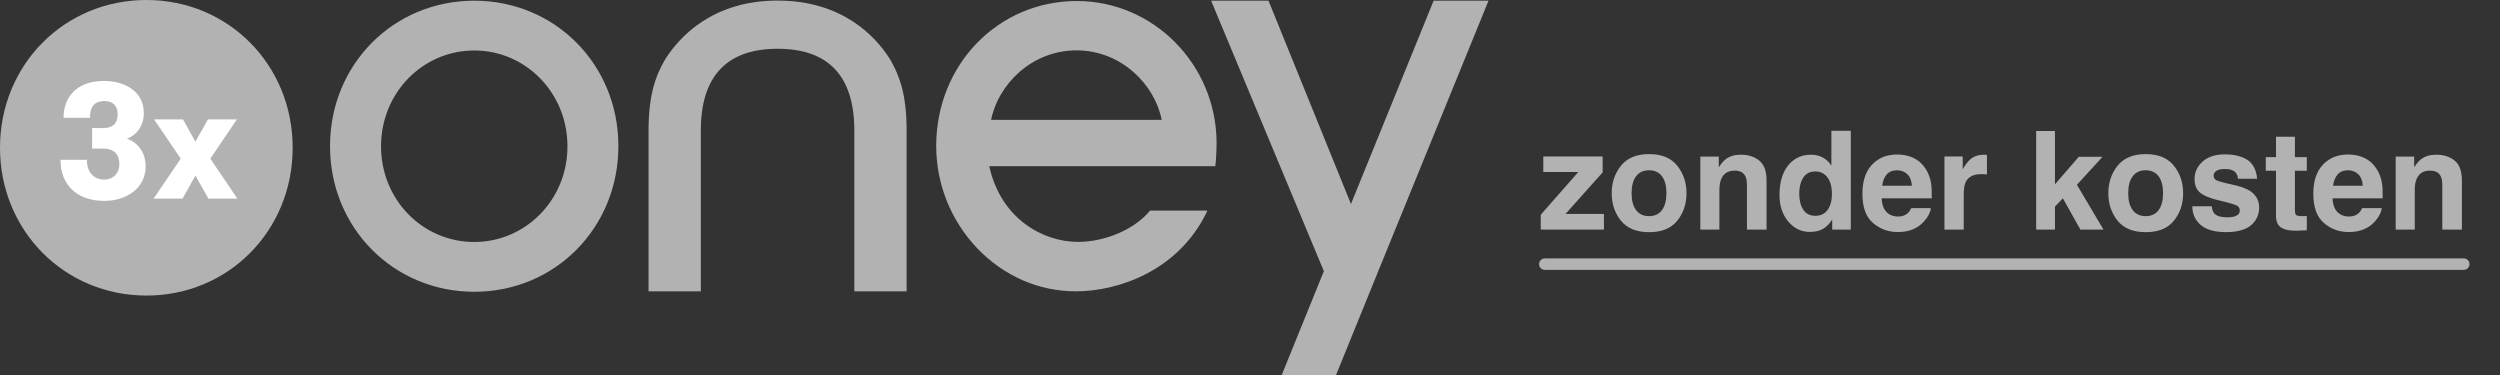 <?xml version="1.0" encoding="UTF-8"?>
<svg width="200px" height="30px" viewBox="0 0 200 30" version="1.1" xmlns="http://www.w3.org/2000/svg" xmlns:xlink="http://www.w3.org/1999/xlink">
    <rect x="0" y="0" width="200" height="30" fill="#333333" stroke="none"/>
    <title>3x Oney zonder kosten_g</title>
    <g id="3x-Oney-zonder-kosten_g" stroke="none" stroke-width="1" fill="none" fill-rule="evenodd">
        <g id="Group-17" transform="translate(0, -0)">
            <path d="M37.945,0.055 C31.467,0.055 26.402,5.165 26.402,11.694 C26.402,18.223 31.477,23.342 37.945,23.342 C44.404,23.342 49.47,18.223 49.47,11.694 C49.479,5.165 44.404,0.055 37.945,0.055 M37.945,19.359 C33.827,19.359 30.483,15.998 30.483,11.703 C30.483,7.408 33.836,4.038 37.945,4.038 C42.036,4.038 45.397,7.408 45.397,11.703 C45.406,15.989 42.036,19.359 37.945,19.359 M119.082,0.055 L110.264,21.685 L108.086,27.042 L106.884,30 L102.538,30 L105.909,21.694 L96.889,0.055 L101.481,0.055 L108.077,16.319 L114.691,0.055 L119.082,0.055 Z M62.215,3.901 C58.143,3.901 56.066,6.099 56.066,10.44 L56.066,23.306 L51.884,23.306 L51.884,10.137 C51.92,7.83 52.33,6.2 53.269,4.661 C54.38,2.94 57.013,0.046 62.215,0.046 C67.408,0.046 70.05,2.94 71.152,4.661 C72.082,6.19 72.501,7.83 72.528,10.137 L72.528,23.306 L68.346,23.306 L68.346,10.44 C68.346,6.099 66.287,3.901 62.215,3.901 M79.288,9.588 C79.844,6.777 82.522,4.029 86.121,4.029 C89.71,4.029 92.389,6.777 92.935,9.588 L79.288,9.588 Z M97.327,11.392 C97.29,5.156 92.28,0.082 86.148,0.082 C79.844,0.082 74.897,5.174 74.897,11.676 C74.897,14.725 76.063,17.619 78.149,19.835 C80.281,22.07 83.087,23.306 86.066,23.306 C89.474,23.306 94.256,21.658 96.525,16.996 C96.571,16.896 96.58,16.85 96.58,16.85 L92.006,16.85 L91.979,16.877 C90.749,18.352 88.435,19.35 86.23,19.35 C83.424,19.35 80.062,17.491 79.142,13.297 L97.226,13.297 C97.281,12.857 97.327,11.987 97.327,11.392" id="Shape" fill="#B2B2B2" fill-rule="nonzero"></path>
            <g id="Group" transform="translate(123.26, 10.464)">
                <line x1="0.323" y1="10.666" x2="73.843" y2="10.666" id="Line" stroke="#B2B2B2" stroke-width="0.915" stroke-linecap="round"></line>
                <g id="zonder-kosten" fill="#B2B2B2" fill-rule="nonzero">
                    <polygon id="Path" points="5.054 7.906 0 7.906 0 6.714 3.002 3.298 0.204 3.298 0.204 2.052 4.952 2.052 4.952 3.325 1.982 6.649 5.054 6.649"></polygon>
                    <path d="M10.919,2.793 C11.414,3.412 11.661,4.145 11.661,4.99 C11.661,5.849 11.414,6.584 10.919,7.195 C10.425,7.805 9.675,8.11 8.669,8.11 C7.663,8.11 6.913,7.805 6.418,7.195 C5.924,6.584 5.677,5.849 5.677,4.99 C5.677,4.145 5.924,3.412 6.418,2.793 C6.913,2.174 7.663,1.864 8.669,1.864 C9.675,1.864 10.425,2.174 10.919,2.793 Z M8.664,3.158 C8.216,3.158 7.871,3.317 7.63,3.634 C7.388,3.95 7.267,4.403 7.267,4.99 C7.267,5.577 7.388,6.03 7.63,6.349 C7.871,6.667 8.216,6.827 8.664,6.827 C9.111,6.827 9.455,6.667 9.695,6.349 C9.935,6.03 10.055,5.577 10.055,4.99 C10.055,4.403 9.935,3.95 9.695,3.634 C9.455,3.317 9.111,3.158 8.664,3.158 Z" id="Shape"></path>
                    <path d="M15.512,3.185 C14.993,3.185 14.636,3.405 14.443,3.846 C14.343,4.078 14.292,4.376 14.292,4.737 L14.292,7.906 L12.767,7.906 L12.767,2.062 L14.244,2.062 L14.244,2.917 C14.441,2.616 14.627,2.399 14.803,2.267 C15.118,2.03 15.517,1.912 16,1.912 C16.606,1.912 17.101,2.071 17.486,2.387 C17.871,2.704 18.063,3.23 18.063,3.964 L18.063,7.906 L16.495,7.906 L16.495,4.345 C16.495,4.037 16.453,3.801 16.371,3.636 C16.221,3.335 15.934,3.185 15.512,3.185 Z" id="Path"></path>
                    <path d="M24.804,0 L24.804,7.906 L23.316,7.906 L23.316,7.095 C23.097,7.443 22.849,7.695 22.569,7.853 C22.29,8.01 21.943,8.089 21.527,8.089 C20.843,8.089 20.268,7.812 19.801,7.259 C19.333,6.706 19.1,5.996 19.1,5.129 C19.1,4.13 19.33,3.344 19.79,2.771 C20.25,2.199 20.865,1.912 21.635,1.912 C21.989,1.912 22.304,1.99 22.58,2.146 C22.856,2.302 23.08,2.517 23.251,2.793 L23.251,0 L24.804,0 Z M20.679,5.017 C20.679,5.557 20.786,5.989 21.001,6.311 C21.212,6.637 21.535,6.8 21.968,6.8 C22.401,6.8 22.73,6.639 22.956,6.316 C23.182,5.994 23.294,5.577 23.294,5.065 C23.294,4.349 23.114,3.837 22.752,3.529 C22.53,3.343 22.272,3.25 21.979,3.25 C21.531,3.25 21.202,3.419 20.993,3.757 C20.783,4.095 20.679,4.515 20.679,5.017 Z" id="Shape"></path>
                    <path d="M31.206,6.188 C31.167,6.535 30.986,6.888 30.664,7.246 C30.162,7.815 29.46,8.1 28.558,8.1 C27.813,8.1 27.156,7.86 26.587,7.38 C26.018,6.9 25.733,6.119 25.733,5.038 C25.733,4.025 25.99,3.248 26.504,2.707 C27.017,2.166 27.684,1.896 28.504,1.896 C28.991,1.896 29.43,1.987 29.82,2.17 C30.211,2.353 30.533,2.641 30.787,3.035 C31.016,3.382 31.165,3.785 31.233,4.243 C31.272,4.512 31.288,4.898 31.281,5.403 L27.274,5.403 C27.296,5.991 27.48,6.402 27.828,6.639 C28.039,6.785 28.293,6.859 28.59,6.859 C28.905,6.859 29.161,6.769 29.358,6.59 C29.466,6.494 29.561,6.359 29.643,6.188 L31.206,6.188 Z M29.691,4.394 C29.666,3.989 29.544,3.682 29.323,3.472 C29.103,3.263 28.83,3.158 28.504,3.158 C28.15,3.158 27.875,3.269 27.68,3.491 C27.485,3.713 27.362,4.014 27.312,4.394 L29.691,4.394 Z" id="Shape"></path>
                    <path d="M35.256,3.464 C34.64,3.464 34.226,3.665 34.015,4.066 C33.897,4.292 33.838,4.639 33.838,5.108 L33.838,7.906 L32.296,7.906 L32.296,2.052 L33.757,2.052 L33.757,3.072 C33.994,2.682 34.2,2.415 34.375,2.272 C34.661,2.032 35.034,1.912 35.492,1.912 C35.521,1.912 35.545,1.913 35.565,1.915 C35.584,1.917 35.628,1.919 35.696,1.923 L35.696,3.491 C35.6,3.48 35.514,3.473 35.438,3.47 C35.363,3.466 35.302,3.464 35.256,3.464 Z" id="Path"></path>
                    <polygon id="Path" points="45.021 7.906 43.173 7.906 41.771 5.403 41.137 6.064 41.137 7.906 39.633 7.906 39.633 0.016 41.137 0.016 41.137 4.281 43.044 2.079 44.94 2.079 42.894 4.318"></polygon>
                    <path d="M50.649,2.793 C51.144,3.412 51.391,4.145 51.391,4.99 C51.391,5.849 51.144,6.584 50.649,7.195 C50.155,7.805 49.405,8.11 48.399,8.11 C47.393,8.11 46.643,7.805 46.148,7.195 C45.654,6.584 45.407,5.849 45.407,4.99 C45.407,4.145 45.654,3.412 46.148,2.793 C46.643,2.174 47.393,1.864 48.399,1.864 C49.405,1.864 50.155,2.174 50.649,2.793 Z M48.394,3.158 C47.946,3.158 47.601,3.317 47.36,3.634 C47.118,3.95 46.997,4.403 46.997,4.99 C46.997,5.577 47.118,6.03 47.36,6.349 C47.601,6.667 47.946,6.827 48.394,6.827 C48.841,6.827 49.185,6.667 49.425,6.349 C49.665,6.03 49.785,5.577 49.785,4.99 C49.785,4.403 49.665,3.95 49.425,3.634 C49.185,3.317 48.841,3.158 48.394,3.158 Z" id="Shape"></path>
                    <path d="M56.52,2.32 C56.978,2.614 57.242,3.119 57.31,3.835 L55.779,3.835 C55.757,3.638 55.702,3.482 55.612,3.368 C55.444,3.16 55.158,3.056 54.753,3.056 C54.42,3.056 54.183,3.108 54.041,3.212 C53.9,3.316 53.829,3.438 53.829,3.577 C53.829,3.753 53.904,3.88 54.055,3.958 C54.205,4.041 54.737,4.182 55.65,4.383 C56.259,4.526 56.715,4.743 57.02,5.033 C57.32,5.326 57.471,5.693 57.471,6.134 C57.471,6.714 57.255,7.187 56.823,7.554 C56.392,7.921 55.725,8.105 54.823,8.105 C53.903,8.105 53.223,7.911 52.784,7.522 C52.346,7.134 52.126,6.639 52.126,6.037 L53.679,6.037 C53.711,6.309 53.781,6.503 53.888,6.617 C54.078,6.821 54.429,6.923 54.941,6.923 C55.242,6.923 55.481,6.879 55.658,6.789 C55.835,6.7 55.924,6.565 55.924,6.386 C55.924,6.214 55.852,6.084 55.709,5.994 C55.566,5.905 55.034,5.751 54.114,5.532 C53.451,5.368 52.984,5.162 52.712,4.915 C52.44,4.671 52.304,4.32 52.304,3.862 C52.304,3.321 52.516,2.857 52.94,2.468 C53.365,2.08 53.962,1.885 54.731,1.885 C55.462,1.885 56.058,2.03 56.52,2.32 Z" id="Path"></path>
                    <path d="M61.284,6.816 L61.284,7.96 L60.559,7.987 C59.836,8.012 59.342,7.887 59.077,7.611 C58.905,7.435 58.819,7.165 58.819,6.8 L58.819,3.196 L58.002,3.196 L58.002,2.105 L58.819,2.105 L58.819,0.473 L60.333,0.473 L60.333,2.105 L61.284,2.105 L61.284,3.196 L60.333,3.196 L60.333,6.29 C60.333,6.529 60.364,6.679 60.425,6.738 C60.486,6.797 60.672,6.827 60.983,6.827 C61.03,6.827 61.079,6.826 61.131,6.824 C61.183,6.822 61.234,6.819 61.284,6.816 Z" id="Path"></path>
                    <path d="M67.278,6.188 C67.239,6.535 67.058,6.888 66.736,7.246 C66.235,7.815 65.533,8.1 64.63,8.1 C63.886,8.1 63.229,7.86 62.659,7.38 C62.09,6.9 61.805,6.119 61.805,5.038 C61.805,4.025 62.062,3.248 62.576,2.707 C63.09,2.166 63.757,1.896 64.577,1.896 C65.064,1.896 65.502,1.987 65.893,2.17 C66.283,2.353 66.605,2.641 66.859,3.035 C67.089,3.382 67.237,3.785 67.305,4.243 C67.345,4.512 67.361,4.898 67.354,5.403 L63.347,5.403 C63.368,5.991 63.553,6.402 63.9,6.639 C64.111,6.785 64.365,6.859 64.663,6.859 C64.978,6.859 65.234,6.769 65.431,6.59 C65.538,6.494 65.633,6.359 65.715,6.188 L67.278,6.188 Z M65.764,4.394 C65.739,3.989 65.616,3.682 65.396,3.472 C65.176,3.263 64.903,3.158 64.577,3.158 C64.222,3.158 63.947,3.269 63.752,3.491 C63.557,3.713 63.434,4.014 63.384,4.394 L65.764,4.394 Z" id="Shape"></path>
                    <path d="M71.14,3.185 C70.621,3.185 70.265,3.405 70.071,3.846 C69.971,4.078 69.921,4.376 69.921,4.737 L69.921,7.906 L68.396,7.906 L68.396,2.062 L69.873,2.062 L69.873,2.917 C70.069,2.616 70.256,2.399 70.431,2.267 C70.746,2.03 71.146,1.912 71.629,1.912 C72.234,1.912 72.729,2.071 73.114,2.387 C73.499,2.704 73.691,3.23 73.691,3.964 L73.691,7.906 L72.123,7.906 L72.123,4.345 C72.123,4.037 72.082,3.801 72,3.636 C71.849,3.335 71.563,3.185 71.14,3.185 Z" id="Path"></path>
                </g>
            </g>
            <path d="M11.716,0 C5.147,0 0,5.183 0,11.822 C0,18.443 5.147,23.645 11.716,23.645 C18.276,23.645 23.414,18.452 23.414,11.822 C23.414,5.183 18.266,0 11.716,0" id="Path" fill="#B2B2B2" fill-rule="nonzero"></path>
            <path d="M6.951,12.793 C6.951,13.791 7.516,14.368 8.327,14.368 C9.11,14.368 9.548,13.791 9.548,13.159 C9.548,12.399 9.192,11.886 8.199,11.886 L7.37,11.886 L7.37,10.247 L8.199,10.247 C9.138,10.247 9.411,9.789 9.411,9.112 C9.411,8.416 8.983,8.086 8.363,8.086 C7.461,8.086 7.197,8.626 7.197,9.423 L5.084,9.423 C5.084,7.857 6.049,6.474 8.318,6.474 C10.003,6.474 11.506,7.326 11.506,9.048 C11.506,10.082 10.896,10.833 10.158,11.09 C10.987,11.392 11.652,12.143 11.652,13.315 C11.652,15.064 10.094,16.071 8.354,16.071 C6.095,16.071 4.838,14.734 4.838,12.784 L6.951,12.784 L6.951,12.793 Z" id="Path" fill="#FFFFFF" fill-rule="nonzero"></path>
            <polygon id="Path" fill="#FFFFFF" fill-rule="nonzero" points="18.986 15.888 16.672 15.888 15.633 14.048 14.604 15.888 12.29 15.888 14.458 12.692 12.326 9.551 14.64 9.551 15.633 11.337 16.636 9.551 18.95 9.551 16.827 12.692"></polygon>
        </g>
    </g>
</svg>